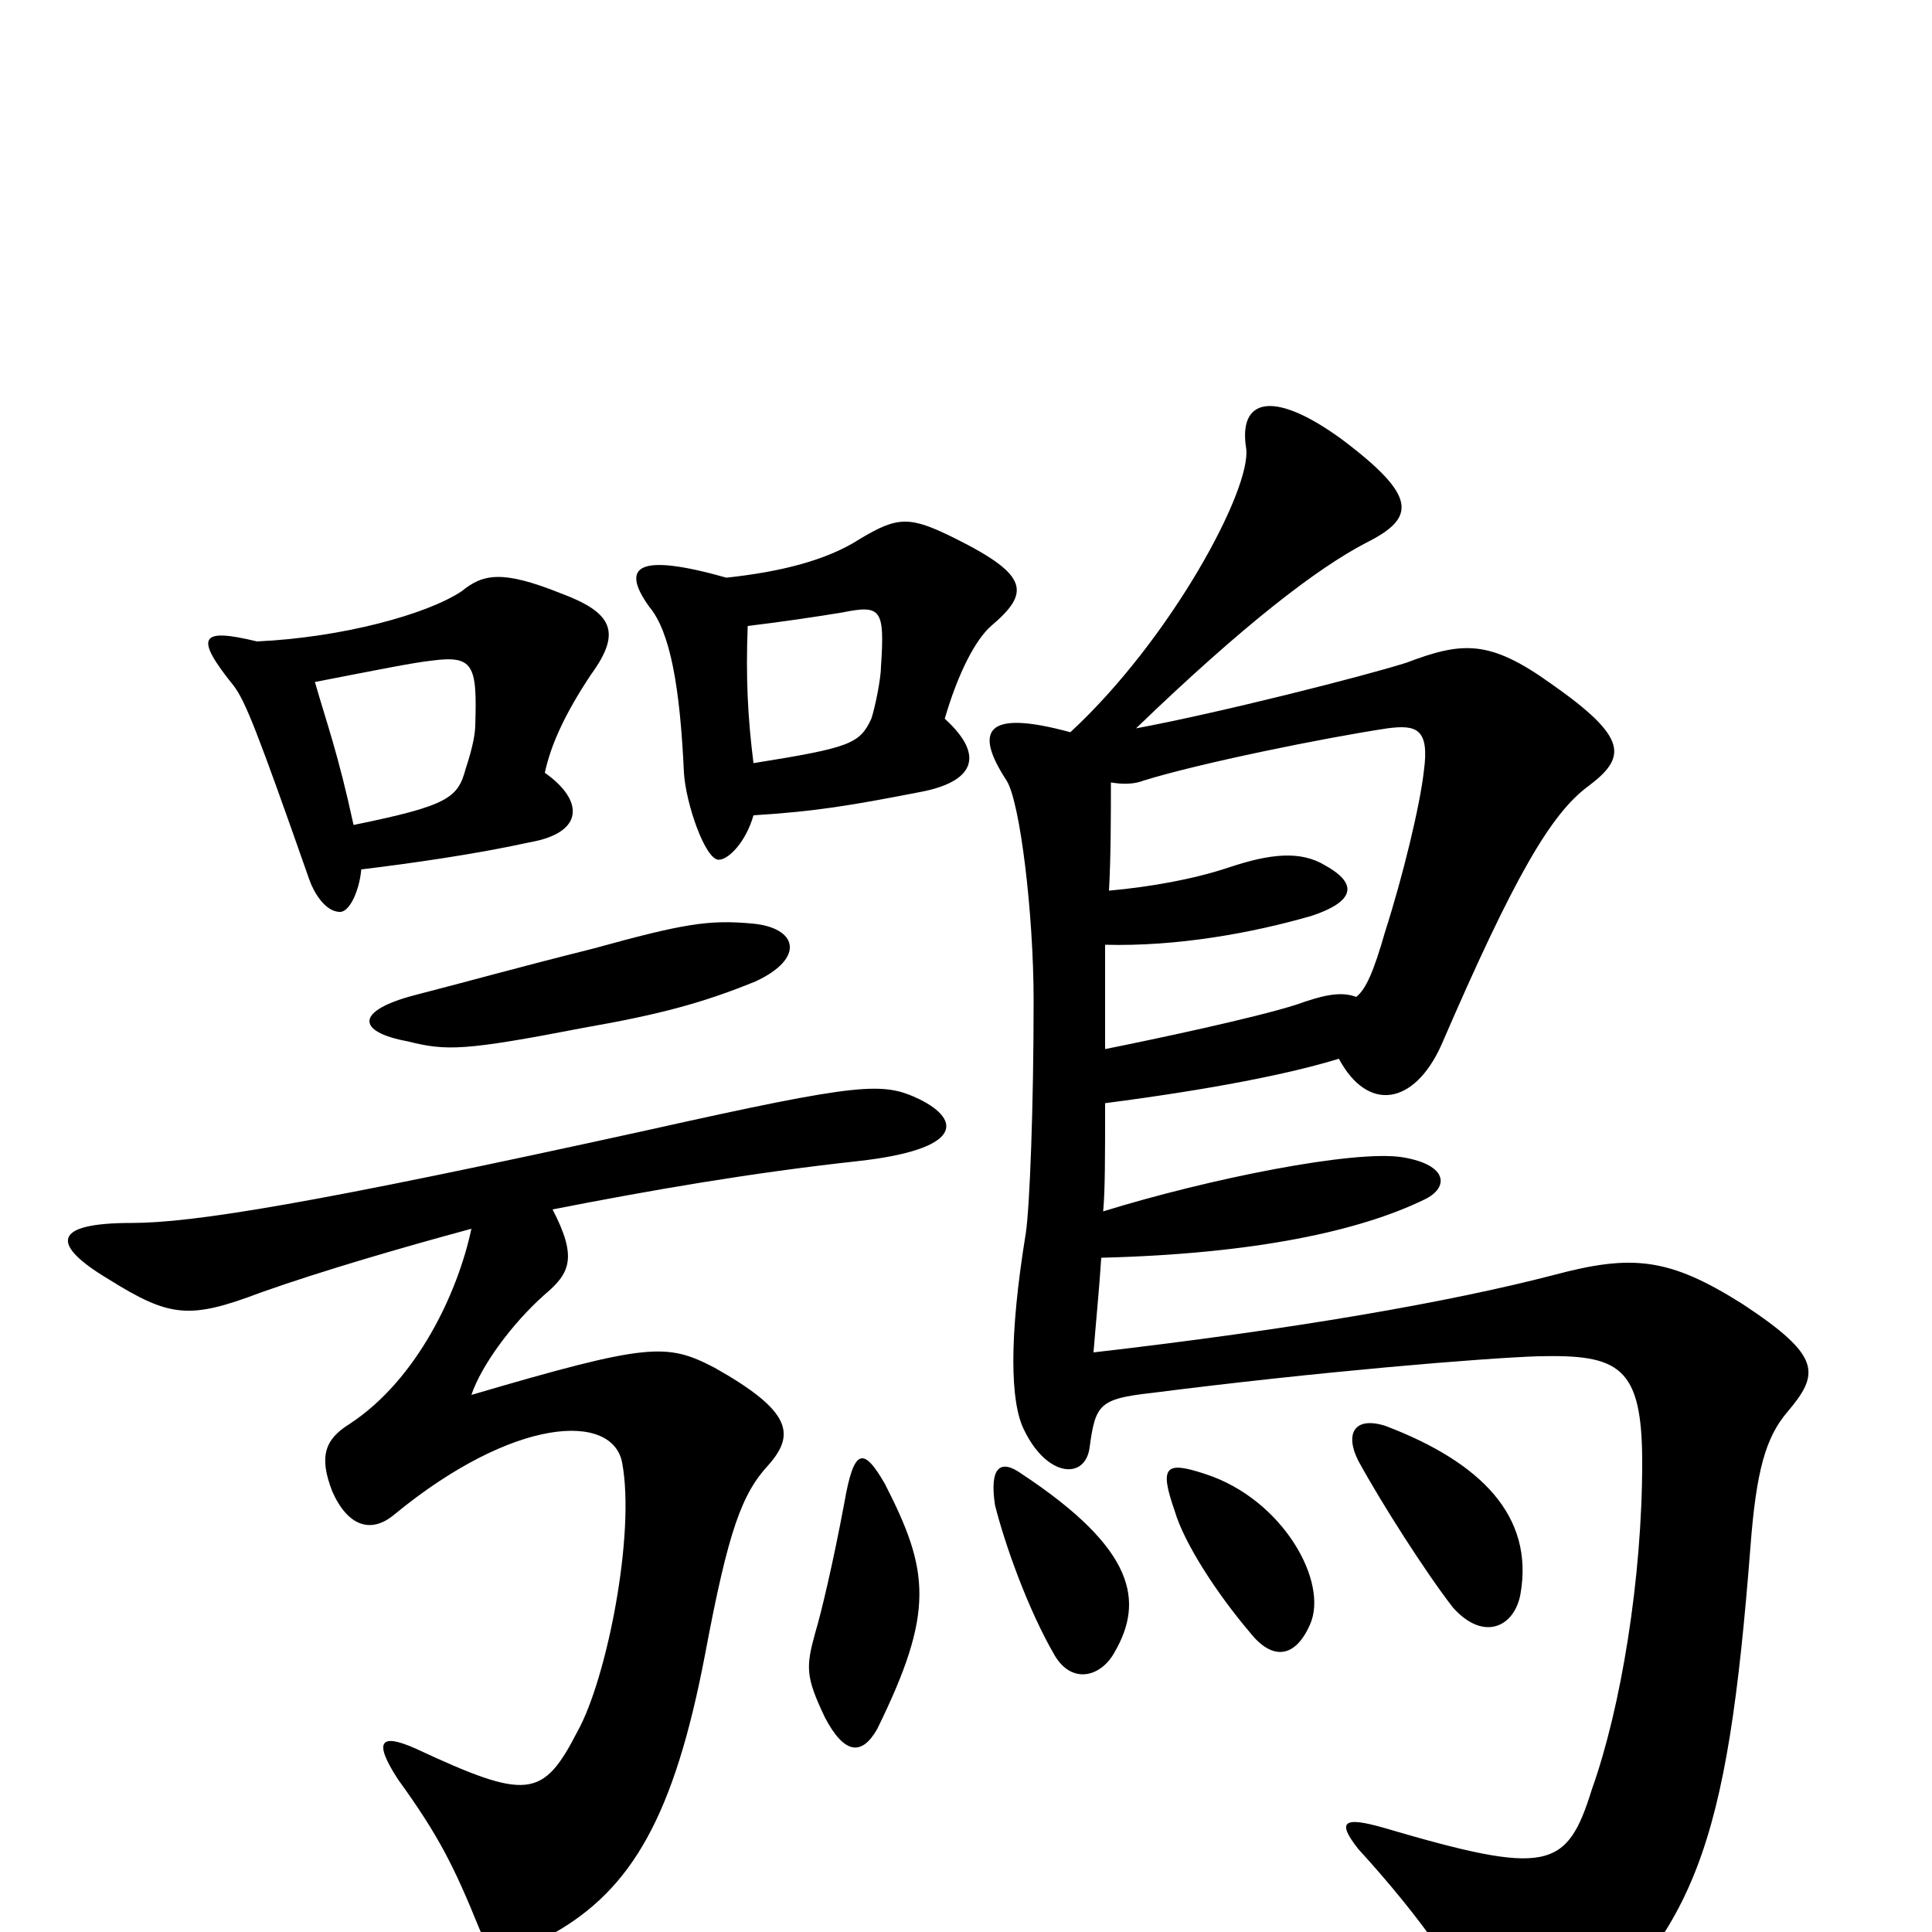 <svg xmlns="http://www.w3.org/2000/svg" viewBox="0 -1000 1000 1000">
	<path fill="#000000" d="M244 -364C237 -331 216 -286 181 -263C168 -255 165 -246 172 -228C180 -210 192 -206 204 -216C266 -267 317 -269 322 -243C329 -206 314 -131 299 -104C281 -69 273 -68 215 -95C197 -103 193 -99 206 -79C227 -50 235 -34 248 -2C255 15 259 16 286 1C327 -22 349 -60 365 -144C377 -208 384 -227 398 -242C412 -258 409 -270 370 -292C345 -305 336 -305 244 -278C249 -293 265 -315 282 -330C295 -341 299 -349 286 -374C337 -384 389 -393 444 -399C498 -405 498 -420 476 -431C457 -440 447 -440 335 -415C162 -377 100 -367 68 -367C27 -367 26 -356 56 -338C88 -318 98 -317 135 -331C166 -342 207 -354 244 -364ZM391 -492C417 -504 413 -520 389 -522C367 -524 354 -522 307 -509C267 -499 246 -493 215 -485C184 -477 184 -466 211 -461C231 -456 240 -456 302 -468C342 -475 364 -481 391 -492ZM390 -578C422 -580 440 -583 476 -590C503 -595 511 -608 489 -628C496 -652 505 -669 513 -676C533 -693 533 -702 495 -721C471 -733 465 -733 445 -721C428 -710 404 -704 376 -701C330 -714 321 -707 336 -686C347 -673 352 -644 354 -600C355 -584 365 -555 372 -555C377 -555 386 -564 390 -578ZM387 -676C404 -678 424 -681 436 -683C456 -687 458 -685 456 -655C456 -649 453 -634 451 -628C445 -615 440 -613 390 -605C387 -629 386 -649 387 -676ZM187 -550C212 -553 247 -558 274 -564C303 -569 302 -586 282 -600C285 -614 292 -630 306 -651C322 -673 317 -683 290 -693C260 -705 250 -703 239 -694C221 -682 177 -670 133 -668C104 -675 100 -671 121 -645C127 -637 133 -622 160 -545C162 -539 168 -528 176 -528C181 -528 186 -539 187 -550ZM163 -647C199 -654 214 -657 223 -658C245 -661 247 -656 246 -625C246 -621 245 -614 241 -602C237 -587 232 -583 183 -573C175 -610 169 -626 163 -647ZM458 -232C447 -251 442 -251 437 -222C431 -190 425 -165 422 -155C417 -137 417 -132 427 -111C437 -92 446 -91 454 -105C484 -166 481 -187 458 -232ZM577 -145C592 -171 588 -198 529 -237C518 -245 512 -241 515 -221C520 -201 532 -167 546 -143C555 -128 570 -132 577 -145ZM678 -159C688 -181 664 -224 624 -237C603 -244 600 -241 608 -218C613 -201 630 -175 647 -155C658 -141 670 -141 678 -159ZM787 -175C794 -215 767 -243 717 -262C701 -267 696 -258 703 -244C715 -222 738 -186 752 -168C768 -150 784 -158 787 -175ZM702 -484C694 -487 685 -485 671 -480C649 -473 597 -462 572 -457C572 -484 572 -496 572 -511C609 -510 648 -517 679 -526C700 -533 704 -542 686 -552C673 -560 657 -558 636 -551C618 -545 596 -541 574 -539C575 -556 575 -579 575 -595C581 -594 587 -594 592 -596C621 -605 685 -618 718 -623C733 -625 740 -623 737 -601C735 -583 726 -546 717 -518C711 -497 707 -488 702 -484ZM554 -621C510 -633 504 -622 521 -596C528 -585 535 -527 535 -482C535 -427 533 -376 531 -362C522 -307 523 -274 530 -260C542 -235 562 -234 564 -251C567 -273 569 -276 596 -279C682 -290 767 -297 796 -298C838 -299 850 -293 850 -243C850 -183 839 -116 824 -74C811 -32 801 -29 716 -54C695 -60 692 -57 703 -43C735 -8 762 29 771 58C775 69 786 73 803 61C878 3 894 -45 906 -199C909 -239 914 -256 925 -269C942 -289 943 -298 902 -325C864 -349 845 -351 804 -340C750 -326 670 -312 566 -300C567 -313 569 -333 570 -349C650 -351 704 -363 737 -379C750 -385 750 -397 726 -401C701 -405 626 -390 571 -373C572 -384 572 -401 572 -429C626 -436 667 -444 693 -452C708 -424 732 -428 746 -459C784 -547 803 -579 822 -593C842 -608 843 -618 803 -646C771 -669 757 -668 728 -657C706 -650 631 -631 588 -623C644 -677 682 -706 707 -719C733 -732 734 -743 694 -773C658 -799 641 -793 645 -768C648 -747 606 -669 554 -621Z"/>
</svg>